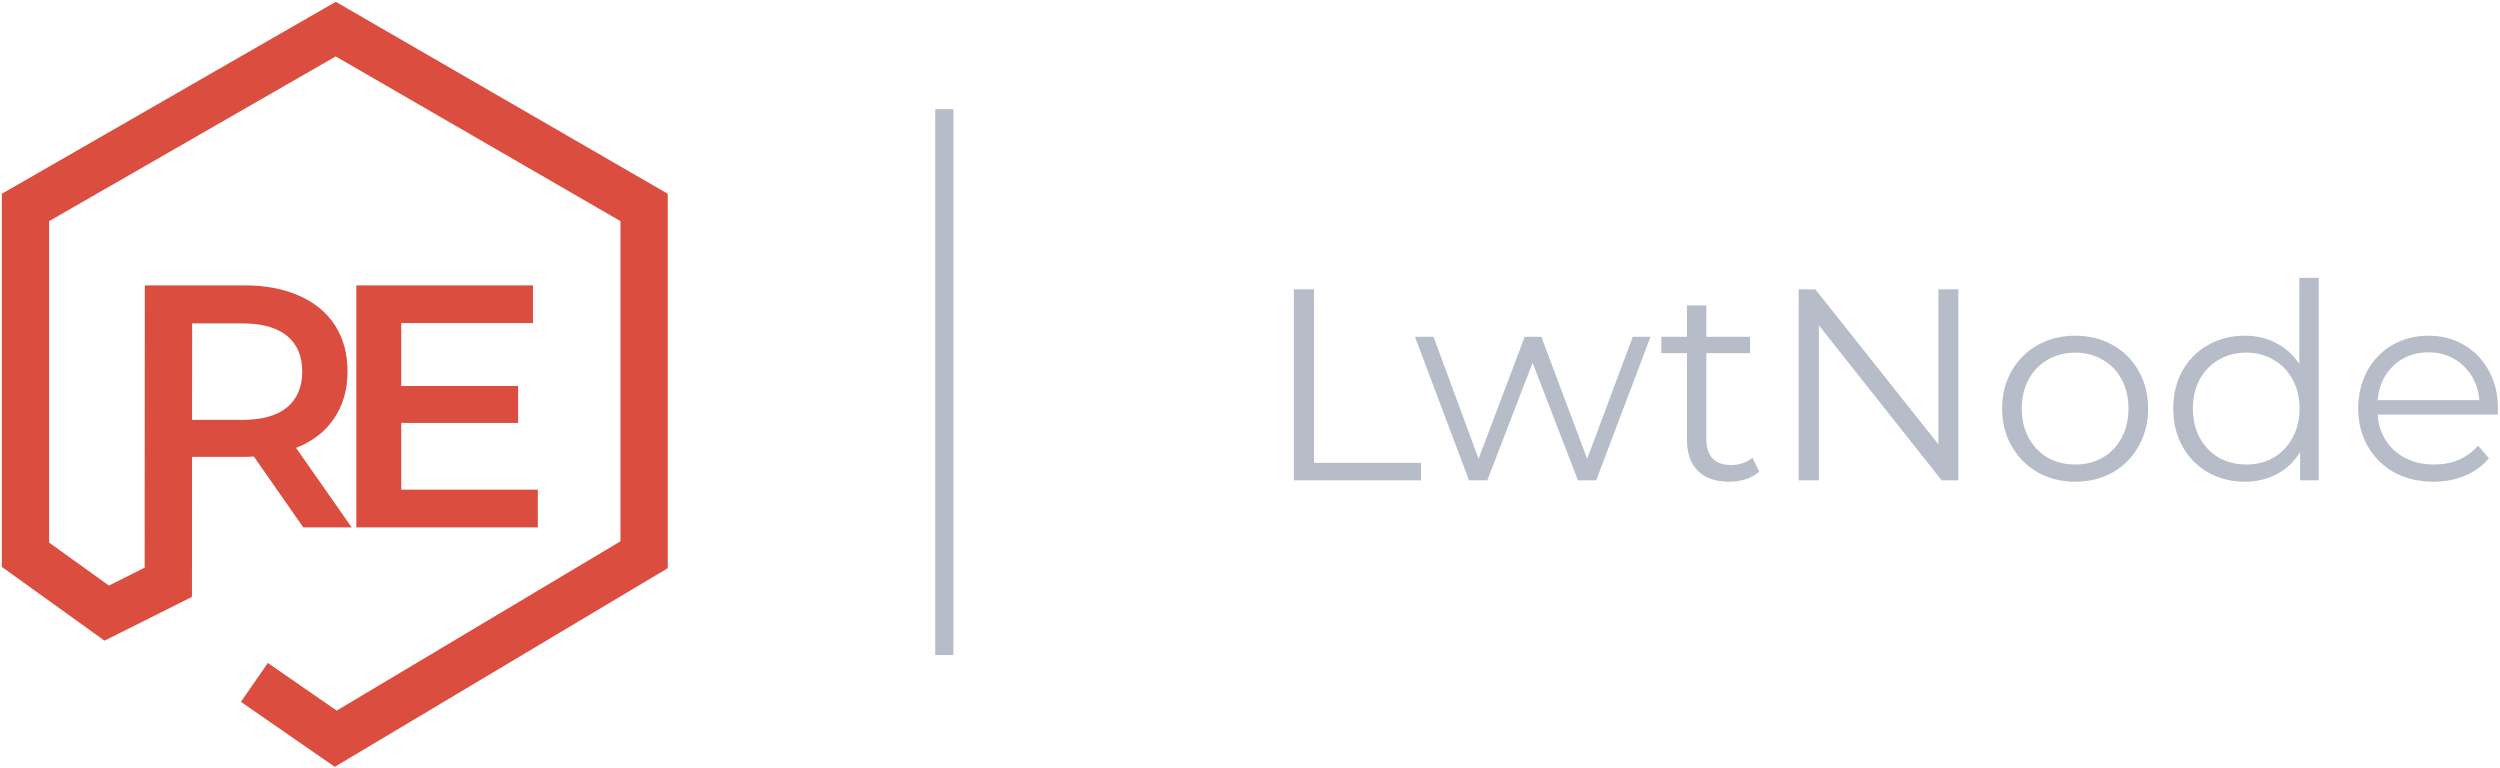 <svg width="687" height="211" viewBox="0 0 687 211" version="1.1" xmlns="http://www.w3.org/2000/svg" xmlns:xlink="http://www.w3.org/1999/xlink">
<title>reason-node</title>
<desc>Created using Figma</desc>
<g id="Canvas" transform="translate(295 319)">
<g id="reason-node">
<g id="text and rect">
<g id="Logo">
<g id="Vector">
<use xlink:href="#path0_stroke" transform="translate(-288 -311)" fill="#DB4D3F"/>
</g>
<g id="RE">
<use xlink:href="#path1_fill" transform="translate(-264.1 -266.079)" fill="#DB4D3F"/>
</g>
</g>
<g id="Rectangle 2">
<use xlink:href="#path2_fill" transform="translate(-38 -289)" fill="#B7BCC9"/>
</g>
<g id="LwtNode">
<use xlink:href="#path3_fill" transform="translate(52 -260)" fill="#B7BCC9"/>
</g>
</g>
</g>
</g>
<defs>
<path id="path0_stroke" d="M 85.26 195L 81.56 200.344L 84.999 202.725L 88.59 200.582L 85.26 195ZM 170 144.444L 173.33 150.027L 176.5 148.135L 176.5 144.444L 170 144.444ZM 170 49.008L 176.5 49.008L 176.5 45.258L 173.254 43.381L 170 49.008ZM 85.26 0L 88.514 -5.627L 85.27 -7.503L 82.021 -5.635L 85.26 0ZM 0 49.008L -3.239 43.373L -6.5 45.247L -6.5 49.008L 0 49.008ZM 0 144.444L -6.5 144.444L -6.5 147.778L -3.793 149.723L 0 144.444ZM 22.326 160.486L 18.533 165.765L 21.724 168.057L 25.237 166.298L 22.326 160.486ZM 39.253 152.008L 42.164 157.819L 45.75 156.023L 45.753 152.012L 39.253 152.008ZM 59.205 184.868L 81.56 200.344L 88.96 189.656L 66.605 174.18L 59.205 184.868ZM 88.59 200.582L 173.33 150.027L 166.67 138.862L 81.93 189.418L 88.59 200.582ZM 176.5 144.444L 176.5 49.008L 163.5 49.008L 163.5 144.444L 176.5 144.444ZM 173.254 43.381L 88.514 -5.627L 82.006 5.627L 166.746 54.635L 173.254 43.381ZM 82.021 -5.635L -3.239 43.373L 3.239 54.643L 88.499 5.635L 82.021 -5.635ZM -6.5 49.008L -6.5 144.444L 6.5 144.444L 6.5 49.008L -6.5 49.008ZM -3.793 149.723L 18.533 165.765L 26.119 155.207L 3.793 139.166L -3.793 149.723ZM 25.237 166.298L 42.164 157.819L 36.342 146.196L 19.415 154.674L 25.237 166.298ZM 45.753 152.012L 45.81 71.099L 32.81 71.09L 32.753 152.003L 45.753 152.012Z"/>
<path id="path1_fill" d="M 52.44 92L 38.855 72.525C 38.285 72.588 37.43 72.62 36.29 72.62L 21.28 72.62L 21.28 92L 8.93 92L 8.93 25.5L 36.29 25.5C 42.053 25.5 47.057 26.45 51.3 28.35C 55.607 30.25 58.9 32.973 61.18 36.52C 63.46 40.067 64.6 44.278 64.6 49.155C 64.6 54.158 63.365 58.465 60.895 62.075C 58.488 65.685 55.005 68.377 50.445 70.15L 65.74 92L 52.44 92ZM 52.155 49.155C 52.155 44.912 50.762 41.65 47.975 39.37C 45.188 37.09 41.103 35.95 35.72 35.95L 21.28 35.95L 21.28 62.455L 35.72 62.455C 41.103 62.455 45.188 61.315 47.975 59.035C 50.762 56.692 52.155 53.398 52.155 49.155ZM 116.892 81.645L 116.892 92L 67.017 92L 67.017 25.5L 115.562 25.5L 115.562 35.855L 79.367 35.855L 79.367 53.145L 111.477 53.145L 111.477 63.31L 79.367 63.31L 79.367 81.645L 116.892 81.645Z"/>
<path id="path2_fill" d="M 0 0L 5 0L 5 150L 0 150L 0 0Z"/>
<path id="path3_fill" d="M 8.55 20.5L 14.1 20.5L 14.1 68.2L 43.5 68.2L 43.5 73L 8.55 73L 8.55 20.5ZM 106.56 33.55L 91.635 73L 86.61 73L 74.16 40.675L 61.71 73L 56.685 73L 41.835 33.55L 46.935 33.55L 59.31 67.075L 71.985 33.55L 76.56 33.55L 89.16 67.075L 101.685 33.55L 106.56 33.55ZM 136.452 70.6C 135.452 71.5 134.202 72.2 132.702 72.7C 131.252 73.15 129.727 73.375 128.127 73.375C 124.427 73.375 121.577 72.375 119.577 70.375C 117.577 68.375 116.577 65.55 116.577 61.9L 116.577 38.05L 109.527 38.05L 109.527 33.55L 116.577 33.55L 116.577 24.925L 121.902 24.925L 121.902 33.55L 133.902 33.55L 133.902 38.05L 121.902 38.05L 121.902 61.6C 121.902 63.95 122.477 65.75 123.627 67C 124.827 68.2 126.527 68.8 128.727 68.8C 129.827 68.8 130.877 68.625 131.877 68.275C 132.927 67.925 133.827 67.425 134.577 66.775L 136.452 70.6ZM 191.146 20.5L 191.146 73L 186.571 73L 152.821 30.4L 152.821 73L 147.271 73L 147.271 20.5L 151.846 20.5L 185.671 63.1L 185.671 20.5L 191.146 20.5ZM 223.281 73.375C 219.481 73.375 216.056 72.525 213.006 70.825C 209.956 69.075 207.556 66.675 205.806 63.625C 204.056 60.575 203.181 57.125 203.181 53.275C 203.181 49.425 204.056 45.975 205.806 42.925C 207.556 39.875 209.956 37.5 213.006 35.8C 216.056 34.1 219.481 33.25 223.281 33.25C 227.081 33.25 230.506 34.1 233.556 35.8C 236.606 37.5 238.981 39.875 240.681 42.925C 242.431 45.975 243.306 49.425 243.306 53.275C 243.306 57.125 242.431 60.575 240.681 63.625C 238.981 66.675 236.606 69.075 233.556 70.825C 230.506 72.525 227.081 73.375 223.281 73.375ZM 223.281 68.65C 226.081 68.65 228.581 68.025 230.781 66.775C 233.031 65.475 234.781 63.65 236.031 61.3C 237.281 58.95 237.906 56.275 237.906 53.275C 237.906 50.275 237.281 47.6 236.031 45.25C 234.781 42.9 233.031 41.1 230.781 39.85C 228.581 38.55 226.081 37.9 223.281 37.9C 220.481 37.9 217.956 38.55 215.706 39.85C 213.506 41.1 211.756 42.9 210.456 45.25C 209.206 47.6 208.581 50.275 208.581 53.275C 208.581 56.275 209.206 58.95 210.456 61.3C 211.756 63.65 213.506 65.475 215.706 66.775C 217.956 68.025 220.481 68.65 223.281 68.65ZM 290.178 17.35L 290.178 73L 285.078 73L 285.078 65.2C 283.478 67.85 281.353 69.875 278.703 71.275C 276.103 72.675 273.153 73.375 269.853 73.375C 266.153 73.375 262.803 72.525 259.803 70.825C 256.803 69.125 254.453 66.75 252.753 63.7C 251.053 60.65 250.203 57.175 250.203 53.275C 250.203 49.375 251.053 45.9 252.753 42.85C 254.453 39.8 256.803 37.45 259.803 35.8C 262.803 34.1 266.153 33.25 269.853 33.25C 273.053 33.25 275.928 33.925 278.478 35.275C 281.078 36.575 283.203 38.5 284.853 41.05L 284.853 17.35L 290.178 17.35ZM 270.303 68.65C 273.053 68.65 275.528 68.025 277.728 66.775C 279.978 65.475 281.728 63.65 282.978 61.3C 284.278 58.95 284.928 56.275 284.928 53.275C 284.928 50.275 284.278 47.6 282.978 45.25C 281.728 42.9 279.978 41.1 277.728 39.85C 275.528 38.55 273.053 37.9 270.303 37.9C 267.503 37.9 264.978 38.55 262.728 39.85C 260.528 41.1 258.778 42.9 257.478 45.25C 256.228 47.6 255.603 50.275 255.603 53.275C 255.603 56.275 256.228 58.95 257.478 61.3C 258.778 63.65 260.528 65.475 262.728 66.775C 264.978 68.025 267.503 68.65 270.303 68.65ZM 339.358 54.925L 306.358 54.925C 306.658 59.025 308.233 62.35 311.083 64.9C 313.933 67.4 317.533 68.65 321.883 68.65C 324.333 68.65 326.583 68.225 328.633 67.375C 330.683 66.475 332.458 65.175 333.958 63.475L 336.958 66.925C 335.208 69.025 333.008 70.625 330.358 71.725C 327.758 72.825 324.883 73.375 321.733 73.375C 317.683 73.375 314.083 72.525 310.933 70.825C 307.833 69.075 305.408 66.675 303.658 63.625C 301.908 60.575 301.033 57.125 301.033 53.275C 301.033 49.425 301.858 45.975 303.508 42.925C 305.208 39.875 307.508 37.5 310.408 35.8C 313.358 34.1 316.658 33.25 320.308 33.25C 323.958 33.25 327.233 34.1 330.133 35.8C 333.033 37.5 335.308 39.875 336.958 42.925C 338.608 45.925 339.433 49.375 339.433 53.275L 339.358 54.925ZM 320.308 37.825C 316.508 37.825 313.308 39.05 310.708 41.5C 308.158 43.9 306.708 47.05 306.358 50.95L 334.333 50.95C 333.983 47.05 332.508 43.9 329.908 41.5C 327.358 39.05 324.158 37.825 320.308 37.825Z"/>
</defs>
</svg>
